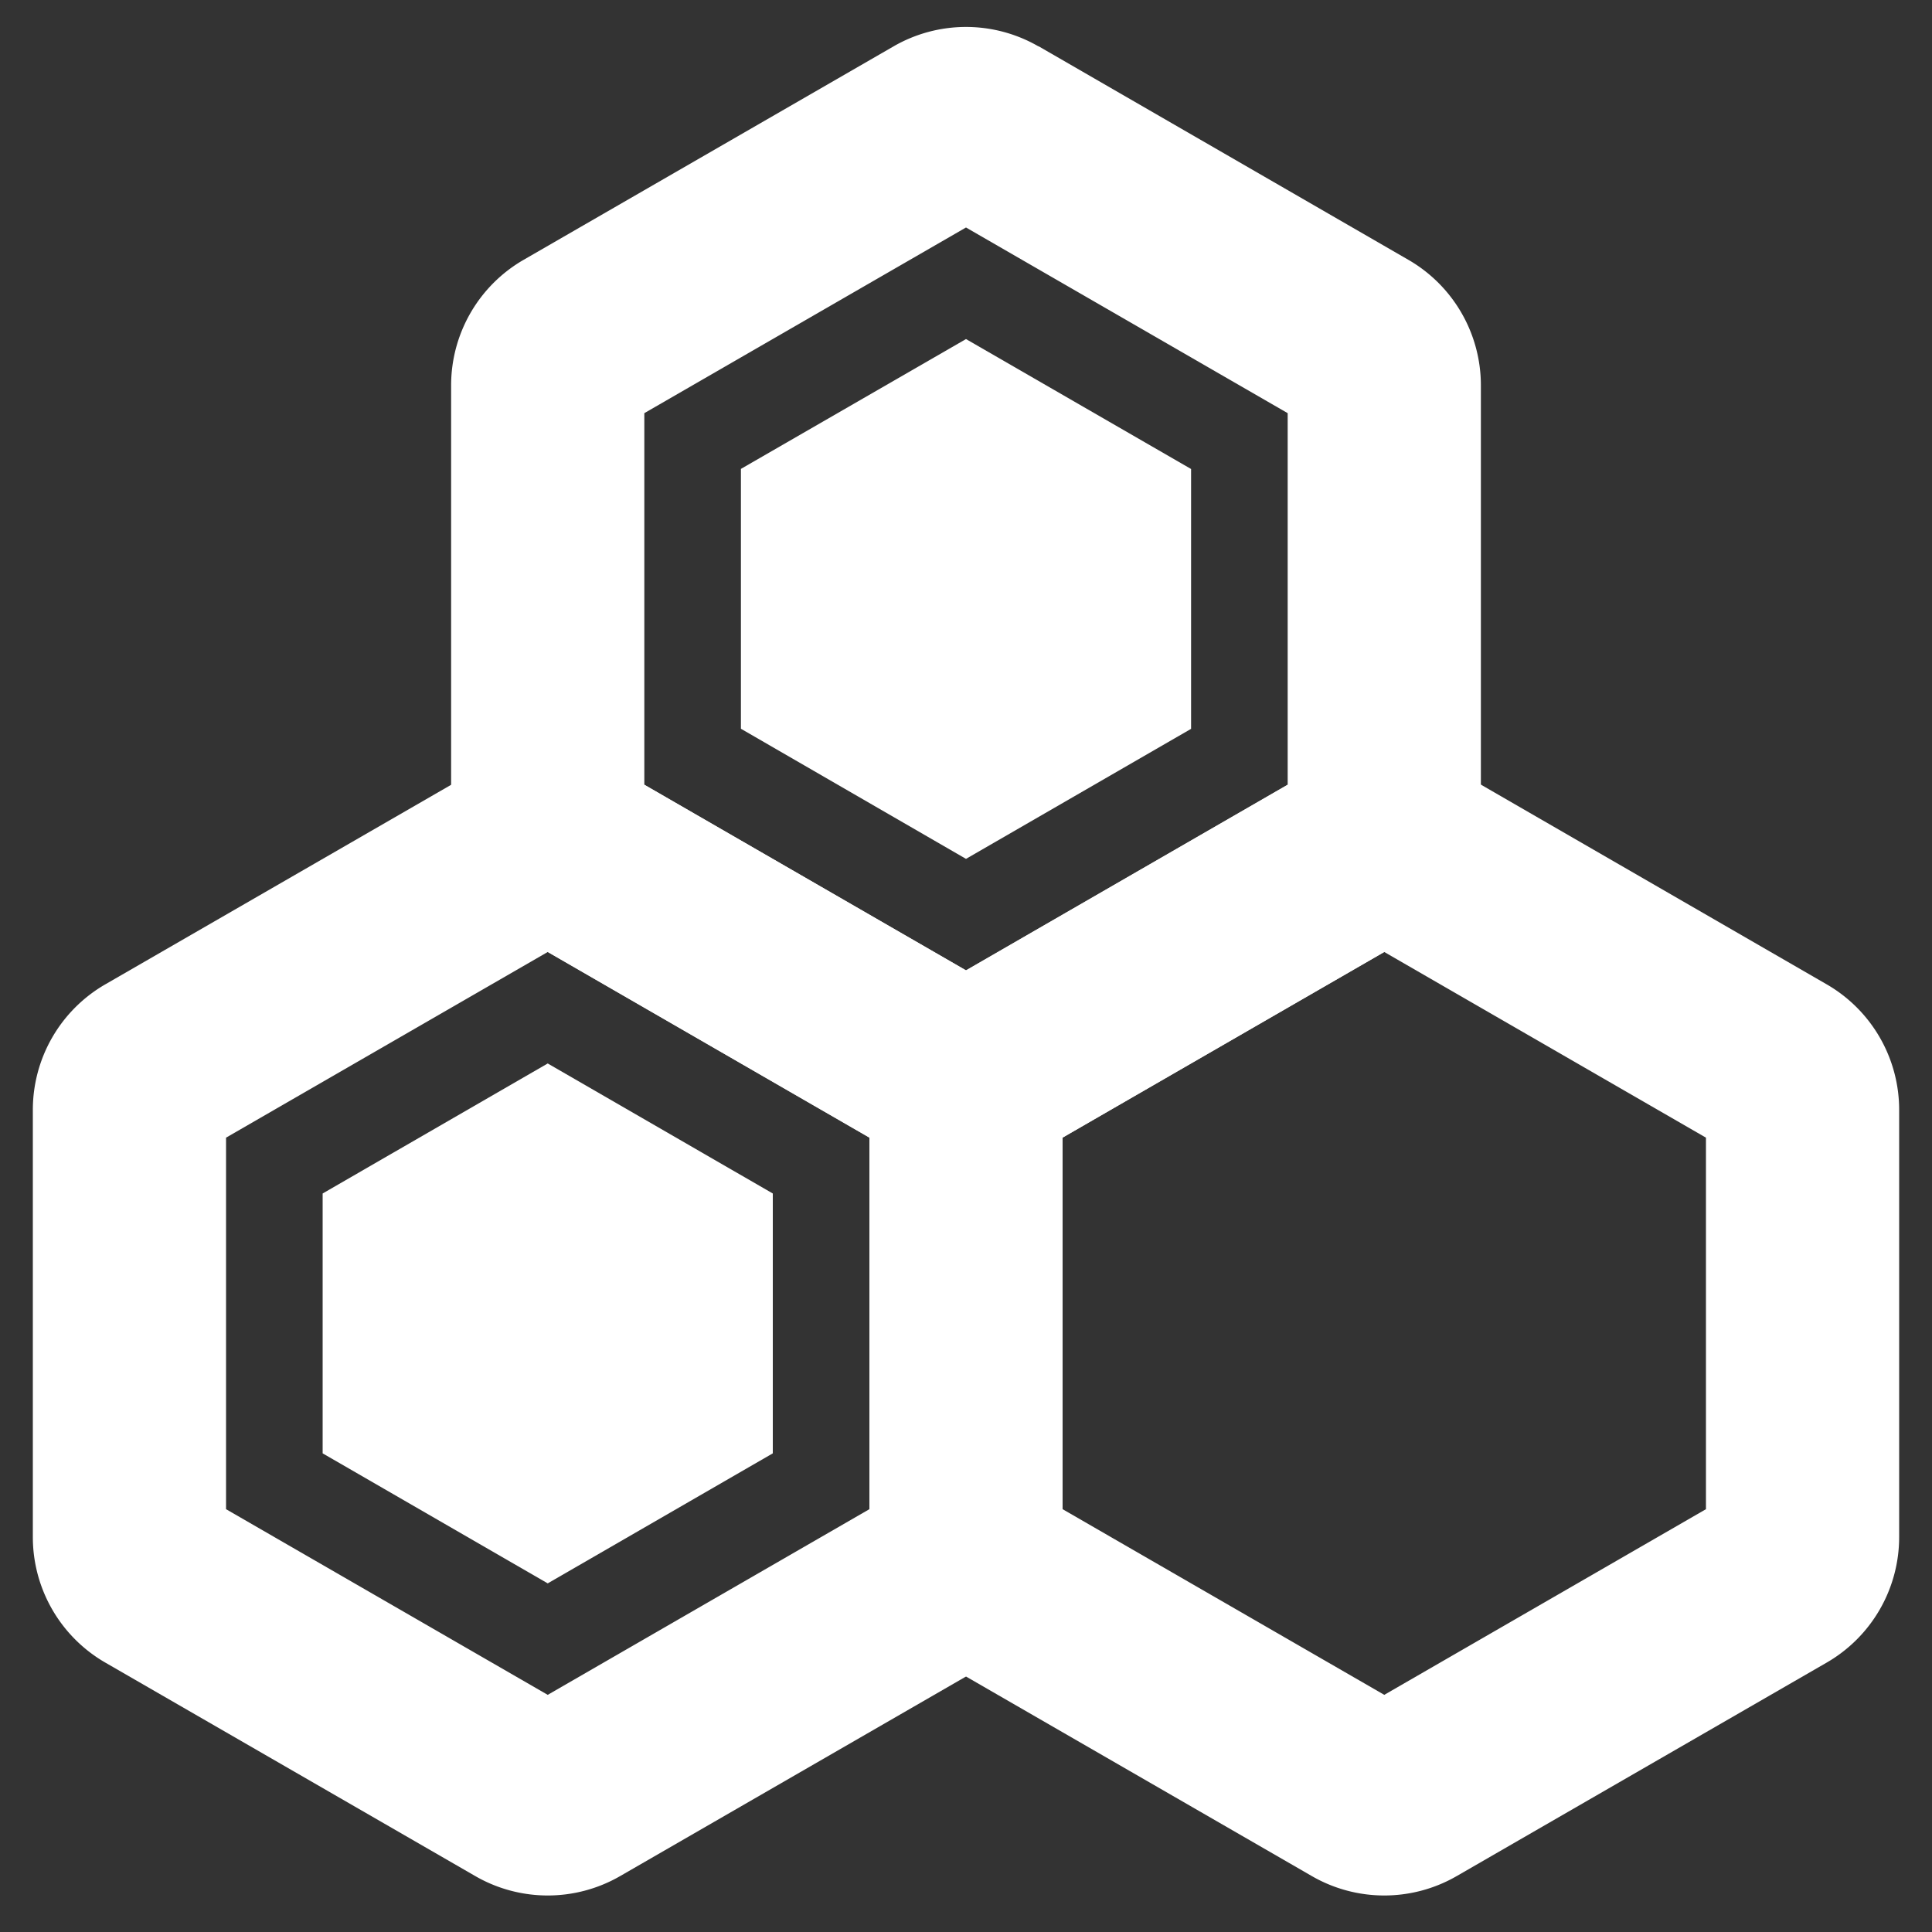 <?xml version="1.0" standalone="no"?><!DOCTYPE svg PUBLIC "-//W3C//DTD SVG 1.1//EN"
    "http://www.w3.org/Graphics/SVG/1.1/DTD/svg11.dtd">
<svg t="1719998390458" class="icon" viewBox="0 0 1024 1024" version="1.1" xmlns="http://www.w3.org/2000/svg" p-id="8783"
     xmlns:xlink="http://www.w3.org/1999/xlink" width="2048" height="2048">
    <rect x="0" y="0" width="1024" height="1024" fill="#333333" stroke="none"/>
    <path
        d="M772.096 408.474l196.096 113.254a76.8 76.8 0 0 1 38.4 66.509v226.406a76.8 76.8 0 0 1-38.4 66.56l-196.096 113.152a76.8 76.8 0 0 1-76.8 0l-196.096-113.152a76.8 76.8 0 0 1-38.4-66.56V588.288a76.8 76.8 0 0 1 38.4-66.56l196.096-113.152a76.8 76.8 0 0 1 76.8 0z m-208.896 194.56v196.864l170.496 98.406 170.496-98.406v-196.915l-170.496-98.406L563.2 602.982z"
        fill="#FFFFFF" p-id="8784"></path>
    <path
        d="M524.8 521.728a76.8 76.8 0 0 1 38.4 66.509v226.406a76.8 76.8 0 0 1-38.4 66.56l-196.096 113.152a76.8 76.8 0 0 1-76.8 0l-196.096-113.152a76.8 76.8 0 0 1-38.4-66.56V588.288a76.8 76.8 0 0 1 38.4-66.56l196.096-113.152a76.8 76.8 0 0 1 76.8 0l196.096 113.152z m-404.992 81.254v196.915l170.496 98.406L460.8 799.898v-196.915L290.304 504.576l-170.496 98.406z"
        fill="#FFFFFF" p-id="8785"></path>
    <path
        d="M550.4 24.474l196.096 113.254a76.8 76.8 0 0 1 38.4 66.509V430.592a76.8 76.8 0 0 1-38.4 66.56l-196.096 113.152a76.8 76.8 0 0 1-76.8 0l-196.096-113.152a76.8 76.8 0 0 1-38.4-66.56V204.288a76.8 76.8 0 0 1 38.4-66.56L473.6 24.576a76.8 76.8 0 0 1 76.8 0z m-208.896 194.56v196.864L512 514.304l170.496-98.406V218.982L512 120.576 341.504 218.982zM171.008 632.576v137.728l119.296 68.915L409.6 770.304v-137.728l-119.296-68.915z"
        fill="#FFFFFF" p-id="8786"></path>
    <path d="M512 179.712L392.704 248.525v137.728L512 455.219l119.296-68.915v-137.728z" fill="#FFFFFF"
          p-id="8787"></path>
</svg>
